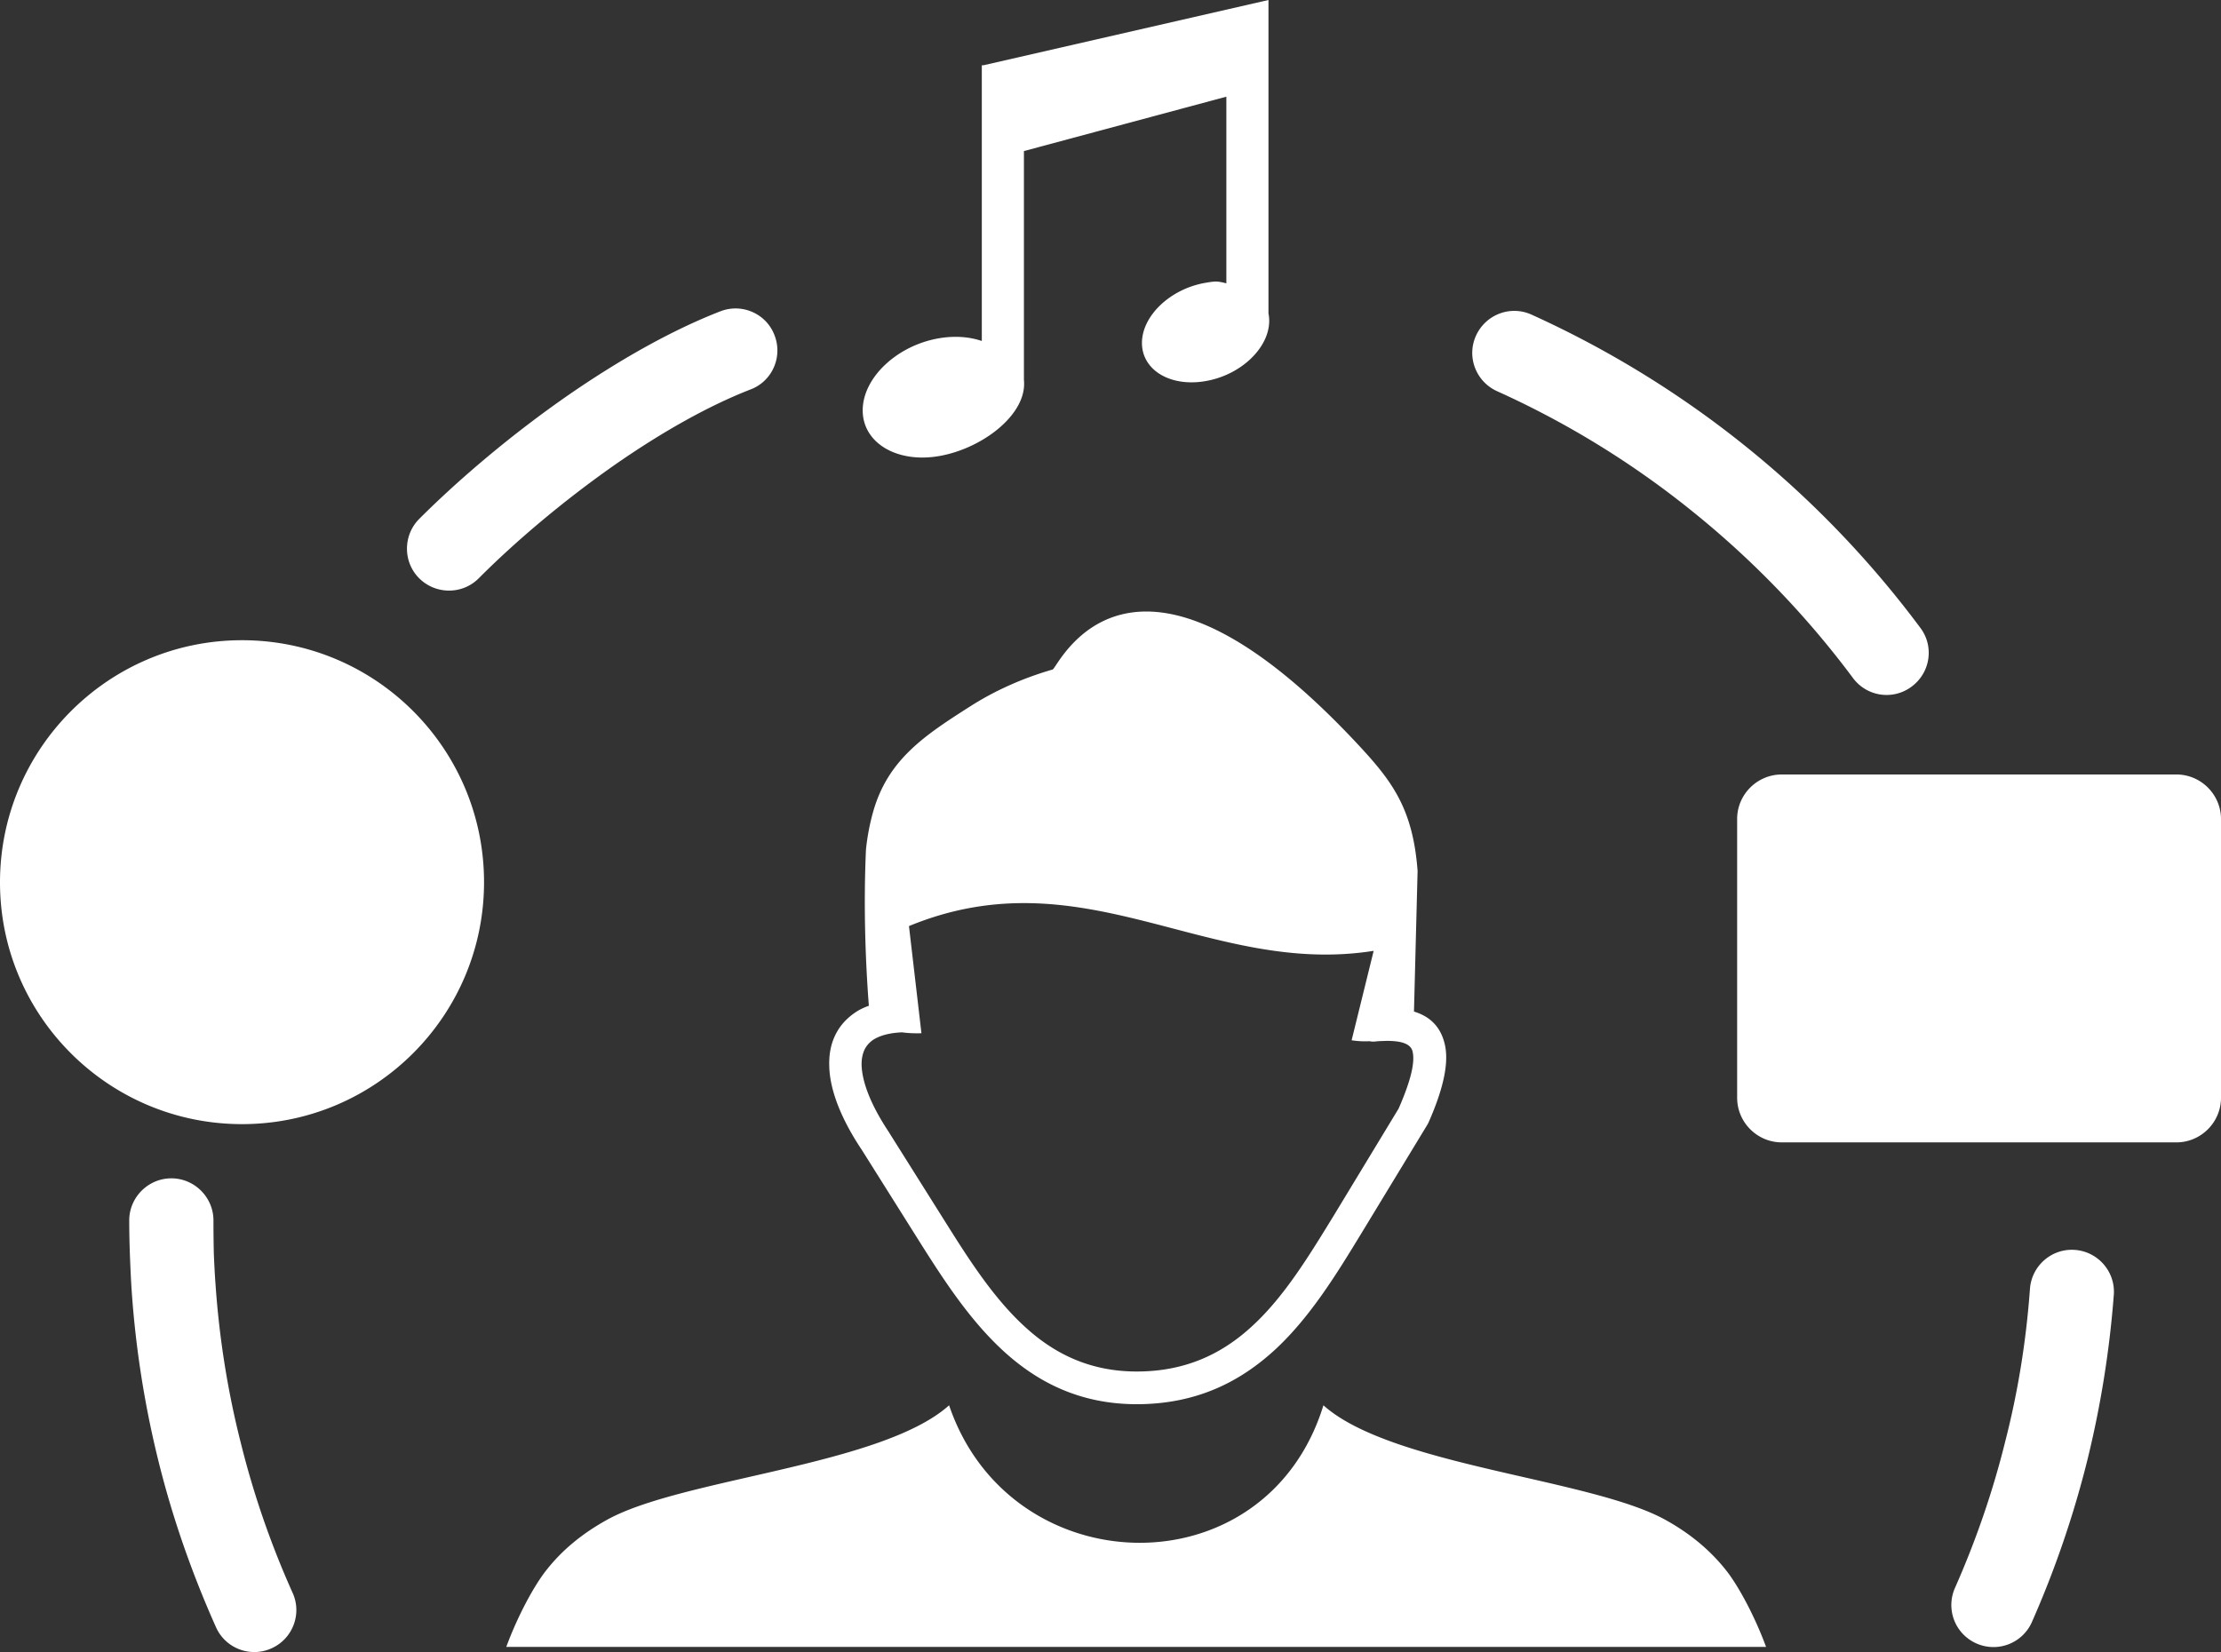 <svg fill="#fff" xmlns="http://www.w3.org/2000/svg" viewBox="0 0 122.88 91.43"><rect x="0" y="0" width="122.88" height="91.43" fill="#333333" stroke="none"/><path class="st0" d="M98.58 42.86h21.83c1.36 0 2.47 1.11 2.47 2.47v15.42c0 1.36-1.11 2.47-2.47 2.47H98.58c-1.36 0-2.47-1.11-2.47-2.47V45.32c0-1.35 1.11-2.46 2.47-2.46zm-85.19-7.43c7.4 0 13.39 6 13.39 13.39s-6 13.39-13.39 13.39S0 56.22 0 48.83s6-13.4 13.39-13.4zm-1.85 6.66h1.64c.3 0 .55.25.55.55v6.31h5.76c.3 0 .55.25.55.55v1.64c0 .3-.25.55-.55.55H11v-9.04c-.01-.32.24-.56.54-.56zm1.85-3.61c5.72 0 10.35 4.63 10.35 10.35s-4.63 10.35-10.35 10.35S3.04 54.55 3.04 48.83s4.64-10.35 10.35-10.35zm39.12 39.29c3.38 9.96 17.53 10.33 20.71 0 3.75 3.36 14.82 4.05 18.94 6.35 1.3.72 2.48 1.66 3.43 2.9.63.84 1.48 2.39 2.12 4.12h-69.7c.64-1.73 1.49-3.28 2.12-4.12.95-1.25 2.12-2.17 3.43-2.9 4.13-2.31 15.2-2.99 18.95-6.35zM66.7 15.65c.59-.1.66-.09 1.15.03V5.35l-11.2 3.01v12.67c.01.07.01.15.01.22 0 1.8-2.38 3.59-4.71 3.99-2.33.4-4.22-.73-4.22-2.53 0-1.8 1.89-3.59 4.22-3.99.88-.15 1.69-.08 2.37.15V3.61h.1L70.18 0v17.35c.03.14.04.27.04.41 0 1.5-1.58 3-3.52 3.33-1.95.34-3.52-.61-3.52-2.11s1.57-3 3.52-3.33zM49.91 57.13c-.71.03-1.24.18-1.61.42-.21.15-.36.32-.47.54-.11.24-.17.53-.16.86.03.97.54 2.25 1.52 3.72l.01.02 3.2 5.09c1.28 2.04 2.63 4.12 4.31 5.65 1.6 1.47 3.56 2.46 6.14 2.47 2.79.01 4.84-1.02 6.5-2.58 1.73-1.61 3.08-3.83 4.43-6.03l3.6-5.94c.67-1.53.92-2.56.77-3.17-.09-.36-.49-.54-1.16-.57-.15-.01-.29-.01-.43 0-.17 0-.33.01-.51.03-.09.01-.19 0-.28-.02-.32.02-.65 0-.99-.05L76 52.62c-9.16 1.45-16.02-5.36-25.71-1.37l.69 5.93c-.35.01-.73 0-1.07-.05zm28.32-1.15c.89.27 1.46.84 1.69 1.75.26 1-.02 2.43-.88 4.38-.02.03-.03.07-.05.1l-3.65 6.01c-1.41 2.32-2.84 4.64-4.74 6.42-1.98 1.84-4.41 3.07-7.73 3.07-3.1-.01-5.44-1.19-7.36-2.95-1.85-1.7-3.27-3.88-4.62-6.02l-3.2-5.09c-1.17-1.75-1.78-3.34-1.81-4.65-.02-.62.08-1.18.31-1.67.24-.52.61-.94 1.1-1.28.23-.16.49-.29.78-.39-.21-2.76-.29-5.73-.16-8.64.07-.69.2-1.39.39-2.07.82-2.93 2.87-4.26 5.41-5.88 1.4-.89 2.94-1.56 4.53-2.02.29-.08 4.27-9.5 17.05 4.32 1.78 1.93 2.89 3.46 3.14 6.83l-.2 7.78zM16.19 88.15c.53 1.17 0 2.55-1.17 3.07-1.17.53-2.55 0-3.07-1.17-1.3-2.91-2.37-5.94-3.15-9.06a54.76 54.76 0 01-1.51-9.49c-.04-.57-.07-1.23-.1-1.98-.03-.8-.04-1.46-.04-1.98 0-1.28 1.05-2.33 2.33-2.33s2.33 1.05 2.33 2.33c0 .76.01 1.36.02 1.81.02.52.05 1.13.1 1.81.21 2.97.68 5.88 1.39 8.68a49.09 49.09 0 002.87 8.31zM26.49 32c-.9.91-2.38.91-3.29.01-.91-.9-.91-2.38-.01-3.29 2.24-2.24 5.17-4.72 8.29-6.88 2.74-1.89 5.64-3.55 8.37-4.61 1.2-.47 2.55.13 3 1.32.47 1.2-.13 2.55-1.32 3-2.37.92-4.94 2.39-7.41 4.1-2.87 2-5.58 4.29-7.63 6.35zm56.34-10.35c-1.17-.53-1.7-1.9-1.17-3.07s1.9-1.7 3.07-1.17c4.26 1.93 8.25 4.39 11.85 7.29 3.63 2.92 6.88 6.3 9.67 10.05.77 1.03.55 2.48-.49 3.25a2.31 2.31 0 01-3.25-.49 50.681 50.681 0 00-8.85-9.19 49.76 49.76 0 00-10.83-6.67zm29.48 49.68c.09-1.28 1.2-2.25 2.48-2.16 1.28.09 2.25 1.2 2.16 2.48a56.07 56.07 0 01-1.49 9.26c-.77 3.06-1.79 6.02-3.04 8.85a2.324 2.324 0 01-3.07 1.19 2.324 2.324 0 01-1.19-3.07c1.15-2.6 2.09-5.31 2.78-8.1.7-2.72 1.16-5.55 1.37-8.45zM108 48.44l6 4.18a.9.9 0 01.03 1.5l-5.97 4.13a.86.86 0 01-.57.2c-.5 0-.9-.4-.9-.9v-8.38c0-.18.05-.36.16-.51a.89.89 0 011.25-.22z"/></svg>